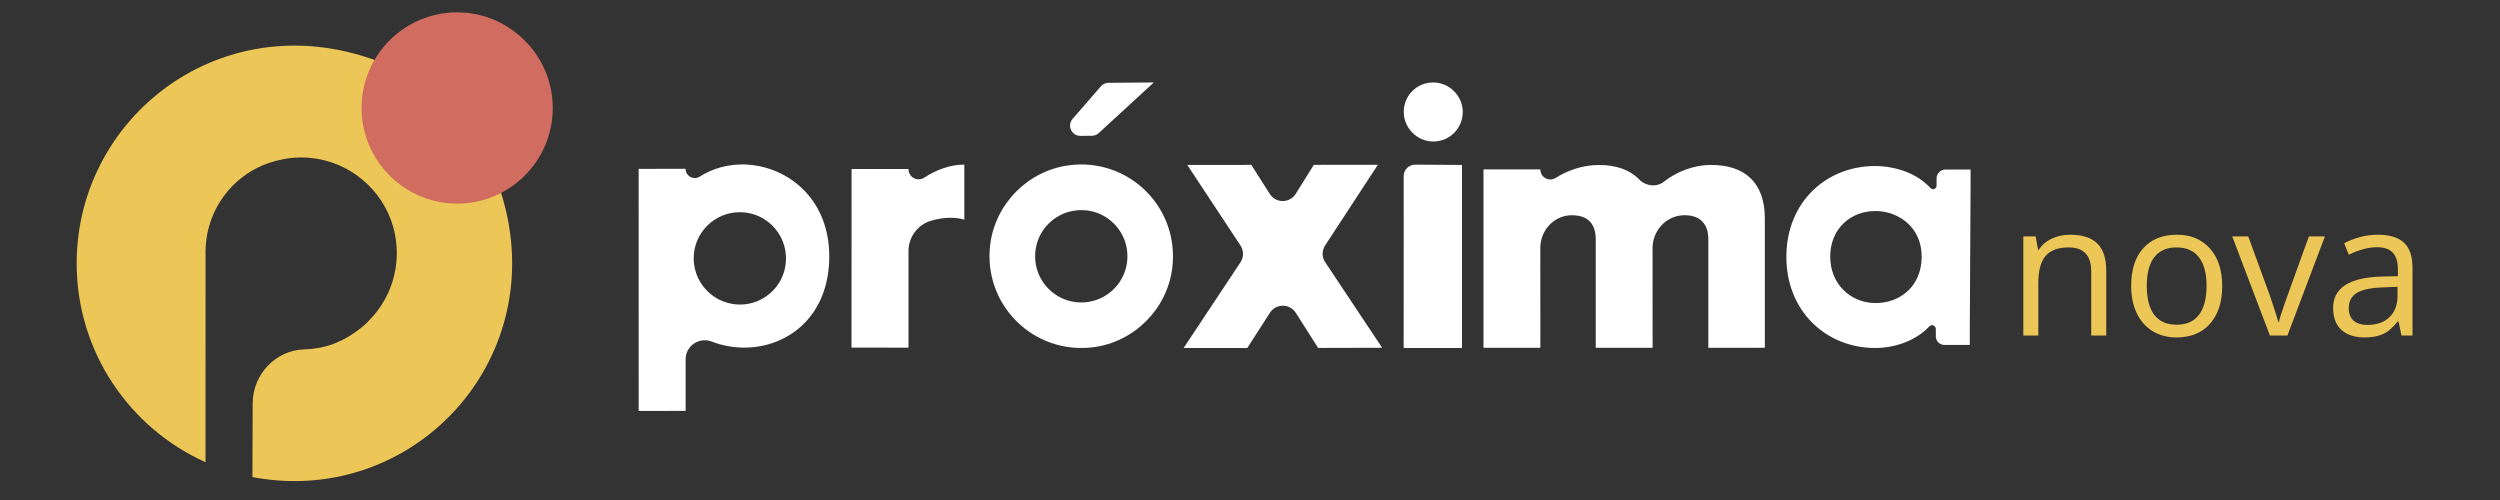 
<svg xmlns="http://www.w3.org/2000/svg" xmlns:xlink="http://www.w3.org/1999/xlink" width="250" zoomAndPan="magnify" viewBox="0 0 187.5 37.5" height="50" preserveAspectRatio="xMidYMid meet" version="1.0"><rect x="0" y="0" width="187.5" height="37.5" fill="#333333" stroke="none"/><defs><g/><clipPath id="fc868e3629"><path d="M 0.988 0 L 186.02 0 L 186.02 37.008 L 0.988 37.008 Z M 0.988 0 " clip-rule="nonzero"/></clipPath><clipPath id="f7c7bfc6b9"><path d="M 47.879 12.23 L 62.203 12.23 L 62.203 30.84 L 47.879 30.84 Z M 47.879 12.23 " clip-rule="nonzero"/></clipPath><clipPath id="2e806828b7"><path d="M 56.203 22.77 C 53.984 23.211 52.027 21.523 52.027 19.375 C 52.027 17.465 53.578 15.914 55.488 15.914 C 57.621 15.914 59.305 17.844 58.883 20.055 C 58.629 21.406 57.547 22.496 56.199 22.77 M 55.629 12.336 C 54.578 12.336 53.441 12.629 52.5 13.234 C 52.031 13.539 51.418 13.219 51.418 12.66 L 47.898 12.664 L 47.902 30.82 L 51.422 30.816 L 51.422 26.949 C 51.422 25.934 52.445 25.25 53.391 25.621 C 54.199 25.938 55.062 26.07 55.82 26.07 C 59.117 26.07 62.195 23.695 62.195 19.23 C 62.195 14.793 58.918 12.328 55.625 12.332 " clip-rule="nonzero"/></clipPath><clipPath id="65e96a9730"><path d="M 63.773 12.336 L 72.348 12.336 L 72.348 26.137 L 63.773 26.137 Z M 63.773 12.336 " clip-rule="nonzero"/></clipPath><clipPath id="3dc163ebd6"><path d="M 69.324 13.32 C 68.812 13.652 68.137 13.301 68.137 12.688 L 68.137 12.676 L 63.867 12.676 L 63.863 26.07 L 68.137 26.074 L 68.137 18.824 C 68.137 17.777 68.824 16.855 69.824 16.555 C 70.305 16.414 70.82 16.332 71.27 16.332 C 71.715 16.332 72.074 16.391 72.324 16.477 L 72.324 12.344 C 71.277 12.34 70.199 12.742 69.324 13.32 " clip-rule="nonzero"/></clipPath><clipPath id="c74fbdd9c7"><path d="M 88.762 12.336 L 103.715 12.336 L 103.715 26.137 L 88.762 26.137 Z M 88.762 12.336 " clip-rule="nonzero"/></clipPath><clipPath id="77844b7611"><path d="M 99.395 19.672 C 99.133 19.297 99.133 18.793 99.387 18.402 L 103.34 12.359 L 98.535 12.363 L 97.184 14.531 C 96.727 15.258 95.684 15.262 95.23 14.539 L 93.848 12.367 L 89.047 12.371 L 93.035 18.41 C 93.289 18.797 93.289 19.301 93.031 19.68 L 88.773 26.098 L 93.547 26.098 L 95.242 23.461 C 95.695 22.754 96.734 22.754 97.184 23.461 L 98.859 26.094 L 103.66 26.082 Z M 99.395 19.672 " clip-rule="nonzero"/></clipPath><clipPath id="e62196d8ec"><path d="M 105.176 6.164 L 109.777 6.164 L 109.777 10.66 L 105.176 10.66 Z M 105.176 6.164 " clip-rule="nonzero"/></clipPath><clipPath id="83e83a7eb9"><path d="M 109.707 8.398 C 109.703 9.629 108.723 10.613 107.492 10.613 C 106.281 10.609 105.281 9.605 105.281 8.395 C 105.281 7.168 106.258 6.184 107.488 6.184 C 108.699 6.184 109.703 7.188 109.707 8.398 " clip-rule="nonzero"/></clipPath><clipPath id="3dc33fc05f"><path d="M 105.176 13.797 L 105.281 13.797 L 105.281 26.137 L 105.176 26.137 Z M 105.176 13.797 " clip-rule="nonzero"/></clipPath><clipPath id="980e3d38a1"><path d="M 105.273 13.879 L 105.277 26.098 L 105.273 26.098 Z M 105.273 13.879 " clip-rule="nonzero"/></clipPath><clipPath id="b1e820bfe3"><path d="M 111.242 12.336 L 132.469 12.336 L 132.469 26.137 L 111.242 26.137 Z M 111.242 12.336 " clip-rule="nonzero"/></clipPath><clipPath id="c1e502348a"><path d="M 128.348 12.371 C 126.945 12.375 125.699 12.918 124.801 13.621 C 124.242 14.062 123.438 13.969 122.938 13.457 C 122.242 12.738 121.219 12.375 119.93 12.375 C 118.637 12.375 117.5 12.82 116.672 13.344 C 116.547 13.418 116.41 13.461 116.277 13.461 C 115.887 13.461 115.523 13.148 115.523 12.707 L 111.262 12.707 L 111.262 26.086 L 115.527 26.086 L 115.523 18.59 C 115.523 17.324 116.477 16.23 117.738 16.148 C 117.793 16.145 117.848 16.145 117.91 16.145 C 119.207 16.145 119.68 16.918 119.68 17.941 L 119.68 26.086 L 123.945 26.086 L 123.941 18.609 C 123.941 17.336 124.906 16.23 126.18 16.148 C 126.238 16.145 126.293 16.141 126.352 16.141 C 127.625 16.141 128.125 16.918 128.125 17.941 L 128.125 26.086 L 132.363 26.082 L 132.363 16.387 C 132.363 13.648 130.809 12.371 128.344 12.371 " clip-rule="nonzero"/></clipPath><clipPath id="edf43029cc"><path d="M 74.125 12.23 L 88 12.23 L 88 26.137 L 74.125 26.137 Z M 74.125 12.23 " clip-rule="nonzero"/></clipPath><clipPath id="e390aedba9"><path d="M 81.68 22.637 C 79.309 23.023 77.293 21 77.684 18.633 C 77.918 17.199 79.074 16.047 80.508 15.809 C 82.871 15.414 84.898 17.43 84.508 19.801 C 84.277 21.238 83.117 22.398 81.68 22.633 M 80.199 12.395 C 77.133 12.781 74.656 15.258 74.27 18.32 C 73.699 22.82 77.484 26.605 81.988 26.043 C 85.059 25.656 87.535 23.18 87.918 20.109 C 88.484 15.605 84.699 11.824 80.199 12.391 " clip-rule="nonzero"/></clipPath><clipPath id="6eb8cc9f38"><path d="M 133.93 12.438 L 147.836 12.438 L 147.836 26.137 L 133.93 26.137 Z M 133.93 12.438 " clip-rule="nonzero"/></clipPath><clipPath id="6d2bc419a4"><path d="M 140.648 22.73 C 138.766 22.715 137.254 21.277 137.266 19.223 C 137.277 17.148 138.801 15.816 140.68 15.828 C 142.355 15.832 144.141 17.023 144.125 19.266 C 144.117 21.473 142.5 22.742 140.648 22.73 M 145.91 12.715 C 145.539 12.715 145.242 13.012 145.242 13.383 L 145.242 13.93 C 145.242 14.168 144.945 14.277 144.781 14.102 C 143.812 13.02 142.203 12.465 140.656 12.453 C 137.07 12.434 134.004 15.055 133.977 19.227 C 133.957 23.375 137 26.082 140.582 26.098 C 142.113 26.113 143.703 25.547 144.695 24.48 C 144.875 24.293 145.188 24.414 145.188 24.676 L 145.188 25.227 C 145.188 25.582 145.477 25.871 145.832 25.871 L 147.734 25.871 L 147.734 24.656 L 147.793 13.93 L 147.793 12.715 Z M 145.91 12.715 " clip-rule="nonzero"/></clipPath><clipPath id="c4e9bc257f"><path d="M 105.176 12.336 L 109.672 12.336 L 109.672 26.137 L 105.176 26.137 Z M 105.176 12.336 " clip-rule="nonzero"/></clipPath><clipPath id="b87e58d2d9"><path d="M 109.648 12.371 L 109.648 26.098 L 105.277 26.098 L 105.277 13.207 C 105.277 12.73 105.668 12.344 106.145 12.348 Z M 109.648 12.371 " clip-rule="nonzero"/></clipPath><clipPath id="831ba8f0f6"><path d="M 5.707 3.359 L 38.473 3.359 L 38.473 36.125 L 5.707 36.125 Z M 5.707 3.359 " clip-rule="nonzero"/></clipPath><clipPath id="f3f656248f"><path d="M 36.828 12.465 C 42.102 24.469 33.445 36.082 22.078 36.082 C 21.242 36.082 20.414 36.016 19.609 35.895 C 19.379 35.863 19.156 35.824 18.93 35.777 C 18.934 33.457 18.941 31.402 18.953 30.211 C 18.977 28.066 20.672 26.27 22.816 26.203 C 24.25 26.164 25.676 25.738 27.176 24.512 C 27.41 24.324 27.621 24.117 27.809 23.898 C 29.02 22.617 29.758 20.887 29.758 18.98 C 29.758 18.809 29.754 18.637 29.738 18.469 C 29.707 17.965 29.617 17.473 29.484 17 C 28.684 14.207 26.227 12.109 23.242 11.84 C 23.027 11.82 22.809 11.809 22.59 11.809 C 22.004 11.809 21.438 11.883 20.895 12.016 C 20.805 12.039 20.715 12.059 20.625 12.082 C 20.621 12.086 20.621 12.086 20.617 12.086 C 19.445 12.398 18.348 13.02 17.434 13.945 C 16.195 15.219 15.527 16.832 15.43 18.473 C 15.422 18.582 15.418 18.691 15.418 18.801 C 15.414 18.863 15.414 18.922 15.414 18.984 C 15.414 19.047 15.414 19.109 15.418 19.172 L 15.414 34.664 C 9.723 32.113 5.75 26.395 5.75 19.75 C 5.75 8.387 17.363 -0.266 29.367 5.004 C 32.695 6.469 35.367 9.137 36.828 12.465 " clip-rule="nonzero"/></clipPath><clipPath id="5857c976a8"><path d="M 27.113 0.883 L 41.531 0.883 L 41.531 15.301 L 27.113 15.301 Z M 27.113 0.883 " clip-rule="nonzero"/></clipPath><clipPath id="04d47f2d5d"><path d="M 34.27 0.926 C 30.32 0.938 27.117 4.145 27.117 8.098 C 27.117 11.238 29.137 13.906 31.945 14.875 C 32.352 15.016 32.77 15.121 33.199 15.188 C 33.555 15.242 33.918 15.27 34.285 15.27 C 38.234 15.27 41.438 12.078 41.457 8.133 L 41.457 8.062 C 41.457 7.922 41.449 7.781 41.441 7.641 C 41.223 4.07 38.312 1.164 34.746 0.941 C 34.598 0.934 34.449 0.926 34.305 0.926 Z M 34.27 0.926 " clip-rule="nonzero"/></clipPath><clipPath id="ec91311383"><path d="M 80.238 6.184 L 86.547 6.184 L 86.547 10.207 L 80.238 10.207 Z M 80.238 6.184 " clip-rule="nonzero"/></clipPath><clipPath id="adf1bf0d55"><path d="M 83.141 6.211 C 82.922 6.211 82.711 6.305 82.566 6.473 L 80.445 8.914 C 80.012 9.414 80.367 10.195 81.031 10.191 L 81.891 10.184 C 82.082 10.18 82.266 10.109 82.406 9.98 L 86.535 6.184 Z M 83.141 6.211 " clip-rule="nonzero"/></clipPath></defs><g clip-path="url(#fc868e3629)"><path fill="none" d="M 0.988 0 L 186.02 0 L 186.02 37.008 L 0.988 37.008 Z M 0.988 0 " fill-opacity="1" fill-rule="nonzero"/></g><g clip-path="url(#f7c7bfc6b9)"><g clip-path="url(#2e806828b7)"><path fill="#ffffff" d="M 46.836 5.121 L 148.883 5.121 L 148.883 31.887 L 46.836 31.887 Z M 46.836 5.121 " fill-opacity="1" fill-rule="nonzero"/></g></g><g clip-path="url(#65e96a9730)"><g clip-path="url(#3dc163ebd6)"><path fill="#ffffff" d="M 46.836 5.121 L 148.883 5.121 L 148.883 31.887 L 46.836 31.887 Z M 46.836 5.121 " fill-opacity="1" fill-rule="nonzero"/></g></g><g clip-path="url(#c74fbdd9c7)"><g clip-path="url(#77844b7611)"><path fill="#ffffff" d="M 46.836 5.121 L 148.883 5.121 L 148.883 31.887 L 46.836 31.887 Z M 46.836 5.121 " fill-opacity="1" fill-rule="nonzero"/></g></g><g clip-path="url(#e62196d8ec)"><g clip-path="url(#83e83a7eb9)"><path fill="#ffffff" d="M 46.836 5.121 L 148.883 5.121 L 148.883 31.887 L 46.836 31.887 Z M 46.836 5.121 " fill-opacity="1" fill-rule="nonzero"/></g></g><g clip-path="url(#3dc33fc05f)"><g clip-path="url(#980e3d38a1)"><path fill="#ffffff" d="M 46.836 5.121 L 148.883 5.121 L 148.883 31.887 L 46.836 31.887 Z M 46.836 5.121 " fill-opacity="1" fill-rule="nonzero"/></g></g><g clip-path="url(#b1e820bfe3)"><g clip-path="url(#c1e502348a)"><path fill="#ffffff" d="M 46.836 5.121 L 148.883 5.121 L 148.883 31.887 L 46.836 31.887 Z M 46.836 5.121 " fill-opacity="1" fill-rule="nonzero"/></g></g><g clip-path="url(#edf43029cc)"><g clip-path="url(#e390aedba9)"><path fill="#ffffff" d="M 46.836 5.121 L 148.883 5.121 L 148.883 31.887 L 46.836 31.887 Z M 46.836 5.121 " fill-opacity="1" fill-rule="nonzero"/></g></g><g clip-path="url(#6eb8cc9f38)"><g clip-path="url(#6d2bc419a4)"><path fill="#ffffff" d="M 46.836 5.121 L 148.883 5.121 L 148.883 31.887 L 46.836 31.887 Z M 46.836 5.121 " fill-opacity="1" fill-rule="nonzero"/></g></g><g clip-path="url(#c4e9bc257f)"><g clip-path="url(#b87e58d2d9)"><path fill="#ffffff" d="M 46.836 5.121 L 148.883 5.121 L 148.883 31.887 L 46.836 31.887 Z M 46.836 5.121 " fill-opacity="1" fill-rule="nonzero"/></g></g><g clip-path="url(#831ba8f0f6)"><g clip-path="url(#f3f656248f)"><path fill="#ecc656" d="M 4.688 -0.137 L 42.551 -0.137 L 42.551 37.145 L 4.688 37.145 Z M 4.688 -0.137 " fill-opacity="1" fill-rule="nonzero"/></g></g><g clip-path="url(#5857c976a8)"><g clip-path="url(#04d47f2d5d)"><path fill="#d16c60" d="M 4.688 -0.137 L 42.551 -0.137 L 42.551 37.145 L 4.688 37.145 Z M 4.688 -0.137 " fill-opacity="1" fill-rule="nonzero"/></g></g><g clip-path="url(#ec91311383)"><g clip-path="url(#adf1bf0d55)"><path fill="#ffffff" d="M 80.254 6.184 L 86.531 6.184 L 86.531 10.191 L 80.254 10.191 Z M 80.254 6.184 " fill-opacity="1" fill-rule="nonzero"/></g></g><g fill="#ecc656" fill-opacity="1"><g transform="translate(150.561, 25.166)"><g><path d="M 6.281 0 L 6.281 -4.812 C 6.281 -5.414 6.141 -5.863 5.859 -6.156 C 5.586 -6.457 5.16 -6.609 4.578 -6.609 C 3.797 -6.609 3.223 -6.395 2.859 -5.969 C 2.492 -5.551 2.312 -4.863 2.312 -3.906 L 2.312 0 L 1.188 0 L 1.188 -7.438 L 2.109 -7.438 L 2.297 -6.422 L 2.344 -6.422 C 2.57 -6.785 2.895 -7.066 3.312 -7.266 C 3.727 -7.461 4.191 -7.562 4.703 -7.562 C 5.598 -7.562 6.27 -7.348 6.719 -6.922 C 7.176 -6.492 7.406 -5.801 7.406 -4.844 L 7.406 0 Z M 6.281 0 "/></g></g></g><g fill="#ecc656" fill-opacity="1"><g transform="translate(159.056, 25.166)"><g><path d="M 7.609 -3.719 C 7.609 -2.508 7.301 -1.562 6.688 -0.875 C 6.082 -0.195 5.242 0.141 4.172 0.141 C 3.504 0.141 2.91 -0.016 2.391 -0.328 C 1.879 -0.641 1.484 -1.086 1.203 -1.672 C 0.922 -2.254 0.781 -2.938 0.781 -3.719 C 0.781 -4.938 1.082 -5.879 1.688 -6.547 C 2.289 -7.223 3.133 -7.562 4.219 -7.562 C 5.25 -7.562 6.07 -7.219 6.688 -6.531 C 7.301 -5.844 7.609 -4.906 7.609 -3.719 Z M 1.953 -3.719 C 1.953 -2.77 2.141 -2.047 2.516 -1.547 C 2.898 -1.055 3.457 -0.812 4.188 -0.812 C 4.926 -0.812 5.484 -1.055 5.859 -1.547 C 6.242 -2.047 6.438 -2.77 6.438 -3.719 C 6.438 -4.664 6.242 -5.383 5.859 -5.875 C 5.484 -6.363 4.922 -6.609 4.172 -6.609 C 3.441 -6.609 2.891 -6.363 2.516 -5.875 C 2.141 -5.395 1.953 -4.676 1.953 -3.719 Z M 1.953 -3.719 "/></g></g></g><g fill="#ecc656" fill-opacity="1"><g transform="translate(167.416, 25.166)"><g><path d="M 2.828 0 L 0 -7.438 L 1.203 -7.438 L 2.812 -3.031 C 3.164 -2 3.379 -1.328 3.453 -1.016 L 3.5 -1.016 C 3.551 -1.254 3.707 -1.75 3.969 -2.5 C 4.238 -3.258 4.832 -4.906 5.75 -7.438 L 6.953 -7.438 L 4.141 0 Z M 2.828 0 "/></g></g></g><g fill="#ecc656" fill-opacity="1"><g transform="translate(174.344, 25.166)"><g><path d="M 5.766 0 L 5.547 -1.062 L 5.484 -1.062 C 5.117 -0.594 4.75 -0.273 4.375 -0.109 C 4.008 0.055 3.551 0.141 3 0.141 C 2.258 0.141 1.68 -0.047 1.266 -0.422 C 0.848 -0.805 0.641 -1.352 0.641 -2.062 C 0.641 -3.562 1.836 -4.348 4.234 -4.422 L 5.5 -4.453 L 5.5 -4.922 C 5.5 -5.504 5.375 -5.93 5.125 -6.203 C 4.875 -6.484 4.473 -6.625 3.922 -6.625 C 3.297 -6.625 2.594 -6.438 1.812 -6.062 L 1.469 -6.922 C 1.832 -7.117 2.234 -7.273 2.672 -7.391 C 3.109 -7.504 3.547 -7.562 3.984 -7.562 C 4.867 -7.562 5.523 -7.363 5.953 -6.969 C 6.379 -6.57 6.594 -5.941 6.594 -5.078 L 6.594 0 Z M 3.219 -0.797 C 3.914 -0.797 4.461 -0.988 4.859 -1.375 C 5.266 -1.758 5.469 -2.297 5.469 -2.984 L 5.469 -3.656 L 4.344 -3.609 C 3.445 -3.578 2.801 -3.438 2.406 -3.188 C 2.008 -2.945 1.812 -2.566 1.812 -2.047 C 1.812 -1.641 1.938 -1.328 2.188 -1.109 C 2.438 -0.898 2.781 -0.797 3.219 -0.797 Z M 3.219 -0.797 "/></g></g></g></svg>
